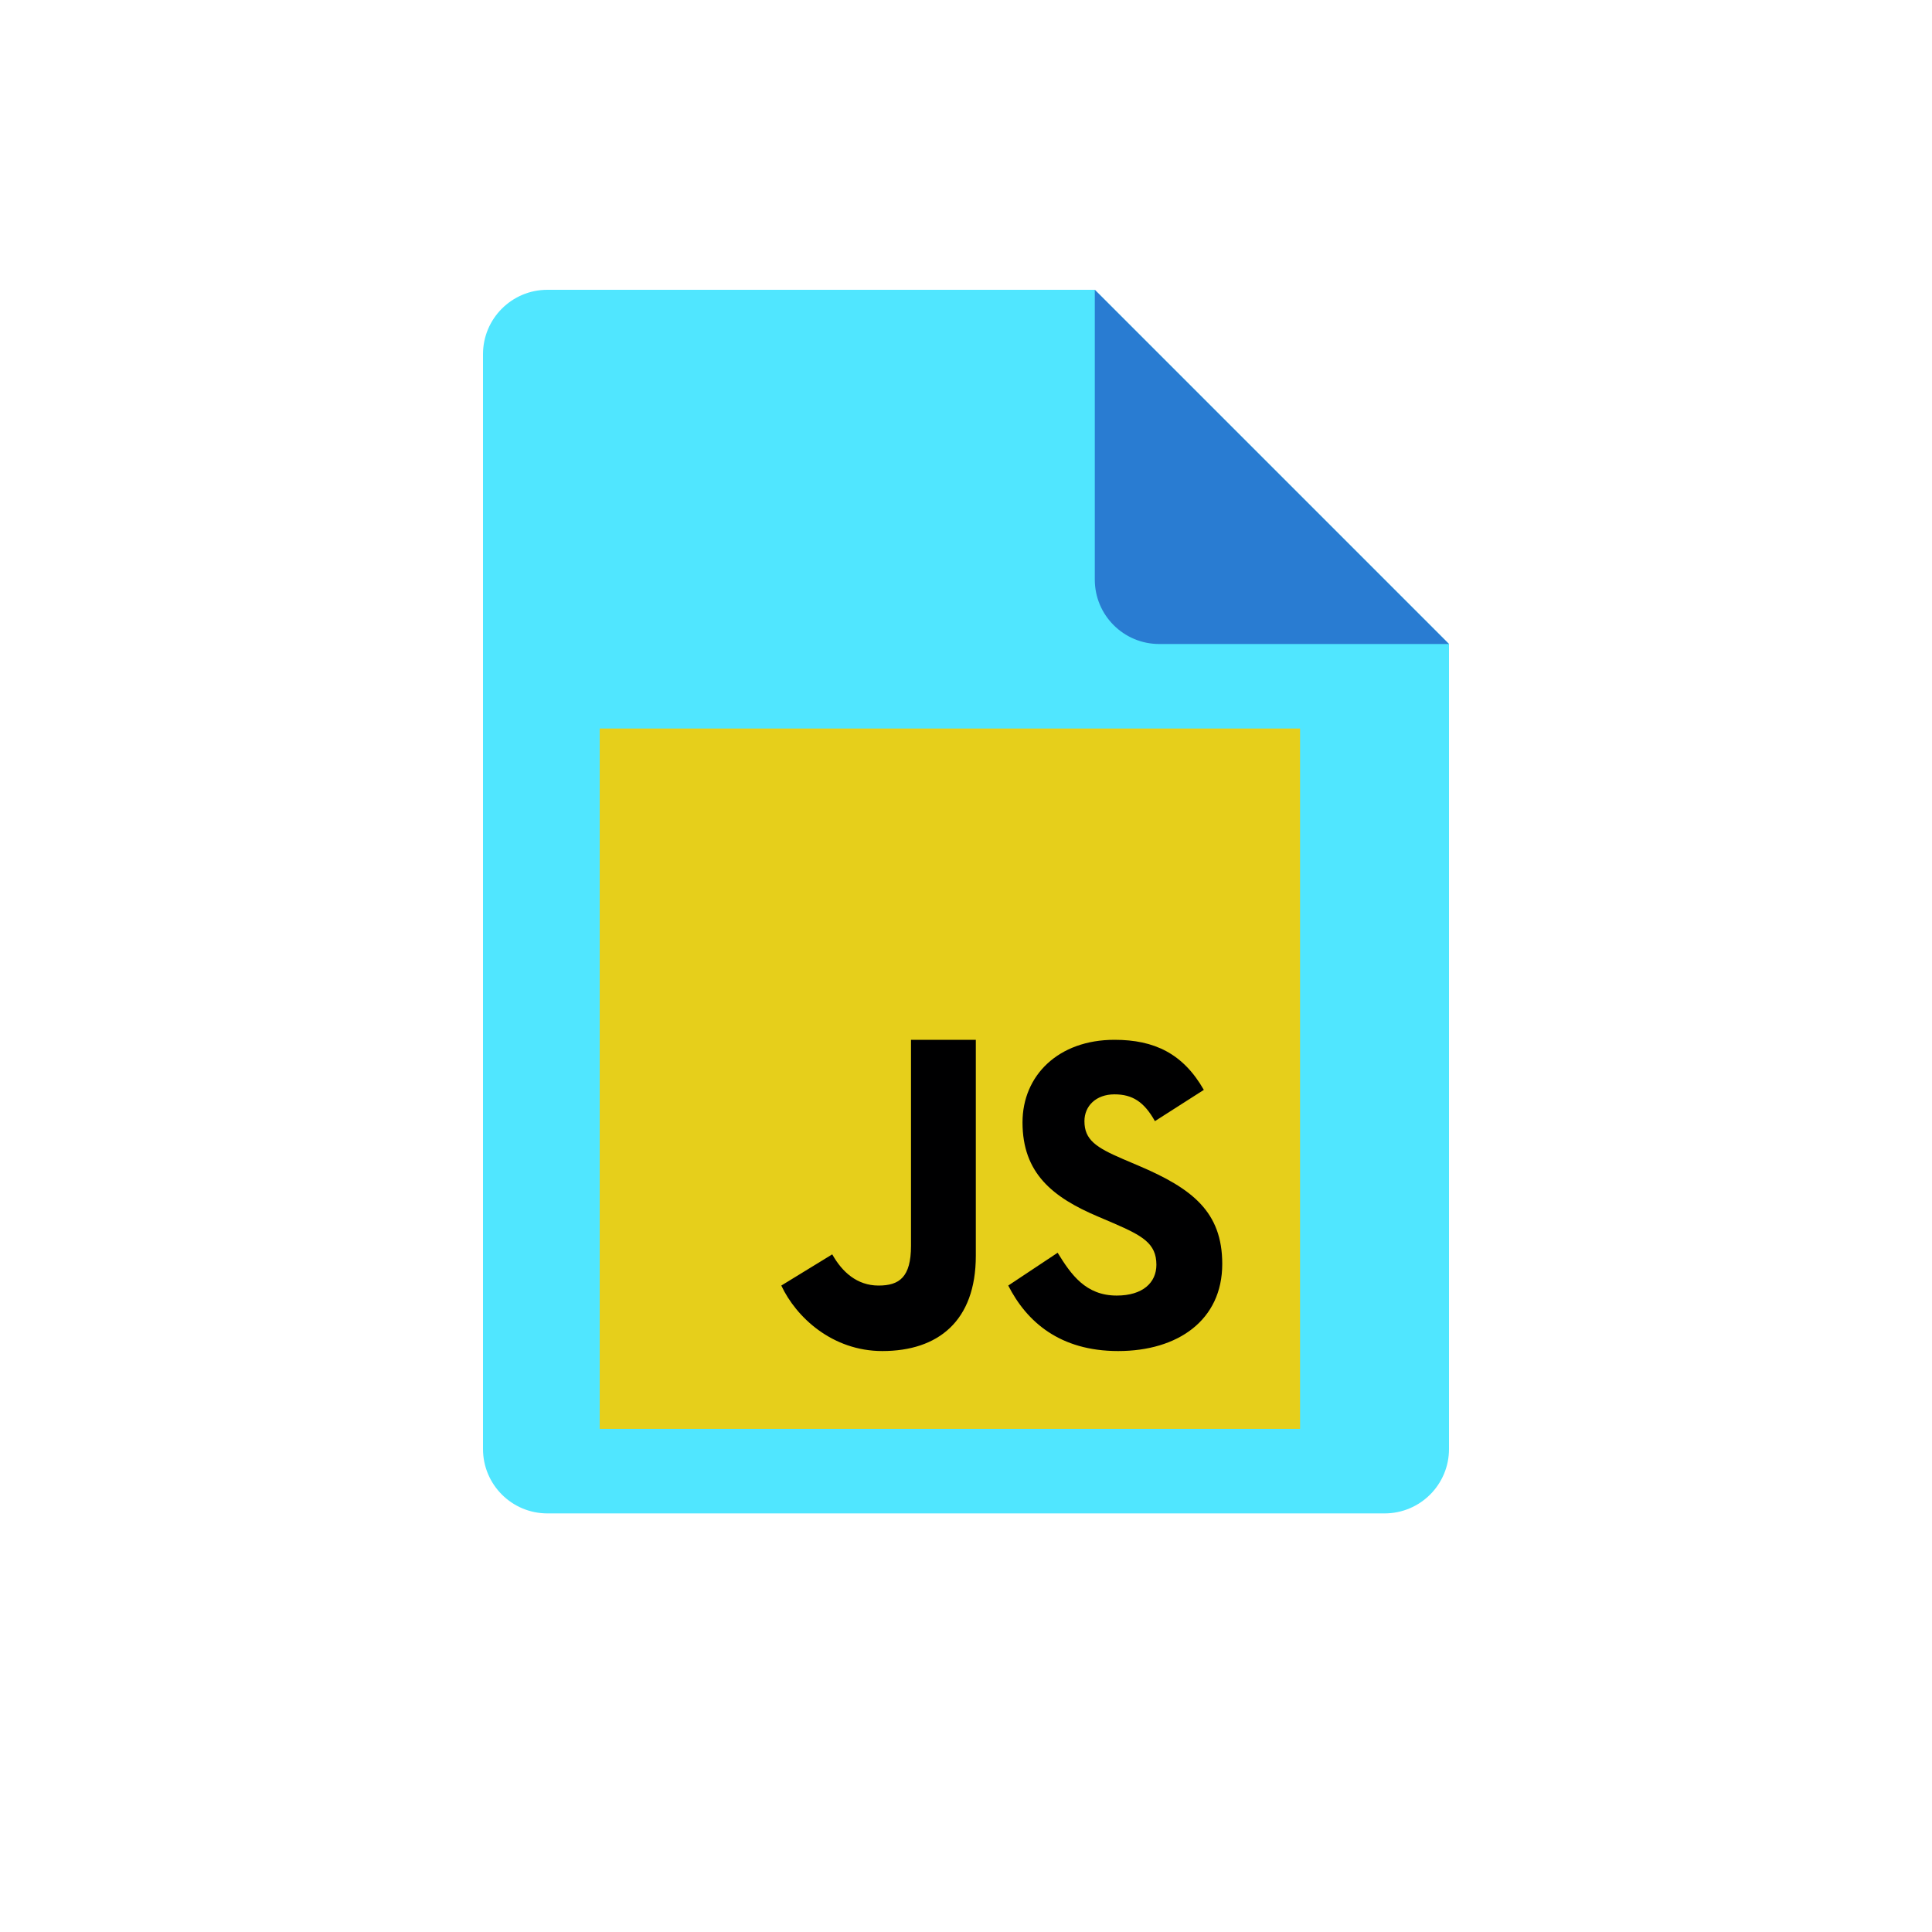 <?xml version="1.0" encoding="utf-8"?>
<svg width="60px" height="60px" viewBox="0 0 60 60" version="1.1" xmlns:xlink="http://www.w3.org/1999/xlink" xmlns="http://www.w3.org/2000/svg">
  <defs>
    <linearGradient gradientUnits="userSpaceOnUse" x1="0.529" y1="10.472" x2="5.6" y2="5.4" id="gradient_1">
      <stop offset="0%" stop-color="#3079D6" />
      <stop offset="100%" stop-color="#297CD2" />
    </linearGradient>
    <path d="M0 0L48 0L48 48L0 48L0 0Z" id="path_1" />
    <clipPath id="mask_1">
      <use xlink:href="#path_1" />
    </clipPath>
  </defs>
  <g id="File-Icon-2" transform="translate(6 4)">
    <path d="M0 0L48 0L48 48L0 48L0 0Z" id="Background" fill="#FFFFFF" fill-opacity="0" fill-rule="evenodd" stroke="none" />
    <path d="M39 16L39 41C39 42.105 38.105 43 37 43L11 43C9.895 43 9 42.105 9 41L9 7C9 5.895 9.895 5 11 5L28 5L39 16L39 16Z" id="Shape" fill="#50E6FF" stroke="none" />
    <path d="M28 5L28 14C28 15.105 28.895 16 30 16L39 16L28 5L28 5Z" id="Shape" fill="url(#gradient_1)" stroke="none" />
  </g>
  <g id="svg-2" transform="translate(15 19)">
    <g id="Javascript-Icon">
      <path d="M0 0L29 0L29 29L0 29L0 0L0 0Z" id="Background" fill="#FFFFFF" fill-opacity="0" fill-rule="evenodd" stroke="none" />
      <path d="M3.625 25.375L3.625 3.625L25.375 3.625L25.375 25.375L3.625 25.375L3.625 25.375L3.625 25.375Z" id="Shape" fill="#E6CF1B" stroke="none" />
      <path d="M17.846 19.905C18.264 20.585 18.718 21.235 19.681 21.235C20.489 21.235 20.913 20.834 20.913 20.278C20.913 19.613 20.475 19.376 19.585 18.989L19.098 18.781C17.691 18.184 16.755 17.436 16.755 15.856C16.755 14.4 17.869 13.292 19.611 13.292C20.852 13.292 21.743 13.722 22.386 14.847L20.867 15.818C20.533 15.221 20.171 14.986 19.611 14.986C19.04 14.986 18.678 15.346 18.678 15.818C18.678 16.4 19.04 16.636 19.877 16.996L20.365 17.204C22.023 17.91 22.958 18.632 22.958 20.253C22.958 22.001 21.578 22.958 19.726 22.958C17.914 22.958 16.885 22.049 16.312 20.924L17.846 19.905L17.846 19.905L17.846 19.905ZM10.846 19.955C11.152 20.502 11.616 20.924 12.284 20.924C12.924 20.924 13.292 20.671 13.292 19.689L13.292 13.292L15.305 13.292L15.305 19.998C15.305 22.033 14.125 22.958 12.402 22.958C10.845 22.958 9.722 21.904 9.264 20.924L10.846 19.955L10.846 19.955L10.846 19.955Z" id="Shape#1" fill="#000001" fill-rule="evenodd" stroke="none" />
    </g>
  </g>
</svg>